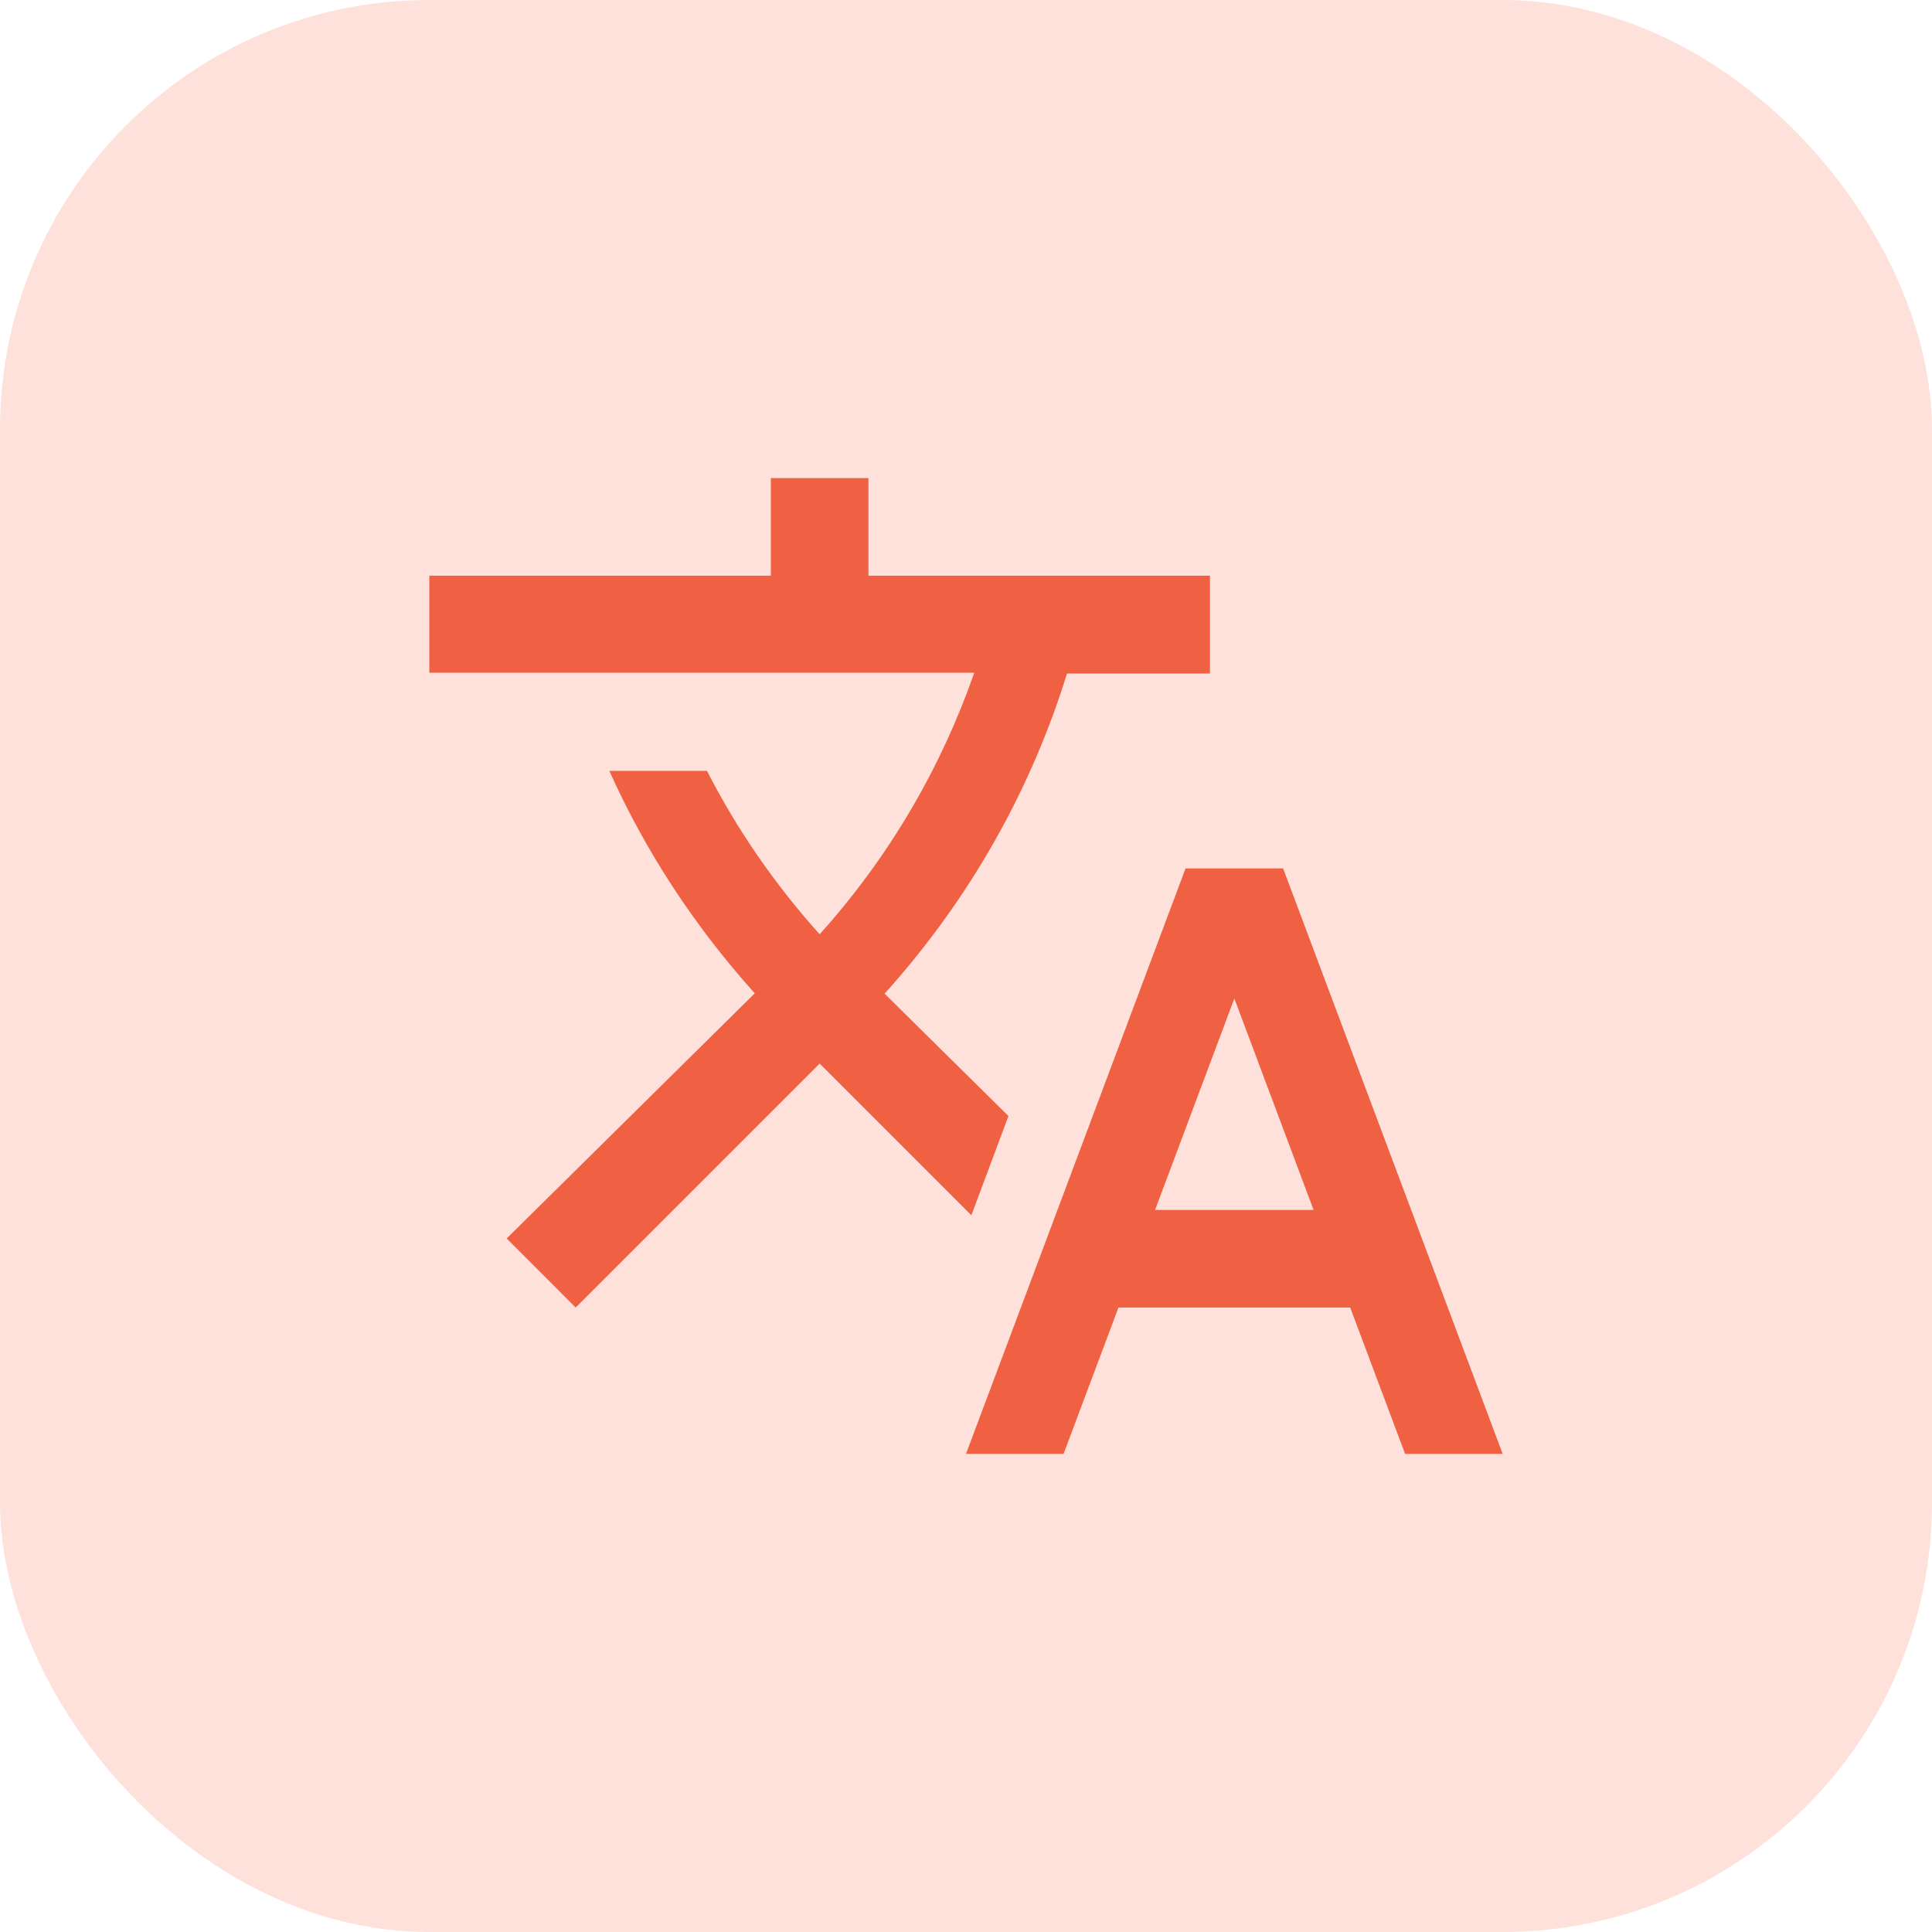 <svg width="36" height="36" viewBox="0 0 36 36" fill="none" xmlns="http://www.w3.org/2000/svg">
<rect width="36" height="36" rx="8" fill="#FEE1DB"/>
<g clip-path="url(#clip0_741_6439)">
<path d="M18.791 20.796L16.482 18.514L16.509 18.486C18.091 16.723 19.218 14.695 19.882 12.55H22.546V10.727H16.182V8.909H14.364V10.727H8V12.536H18.154C17.541 14.291 16.582 15.954 15.273 17.409C14.427 16.468 13.727 15.445 13.173 14.364H11.354C12.018 15.845 12.927 17.245 14.064 18.509L9.441 23.077L10.727 24.364L15.273 19.818L18.1 22.645L18.791 20.796Z" fill="#F06143"/>
<path d="M23.909 16.182H22.091L18 27.091H19.818L20.841 24.364H25.159L26.182 27.091H28L23.909 16.182ZM21.523 22.546L23 18.605L24.477 22.546H21.523Z" fill="#F06143"/>
</g>
<defs>
<clipPath id="clip0_741_6439">
<rect width="20" height="20" fill="white" transform="translate(8 8)"/>
</clipPath>
</defs>
</svg>
